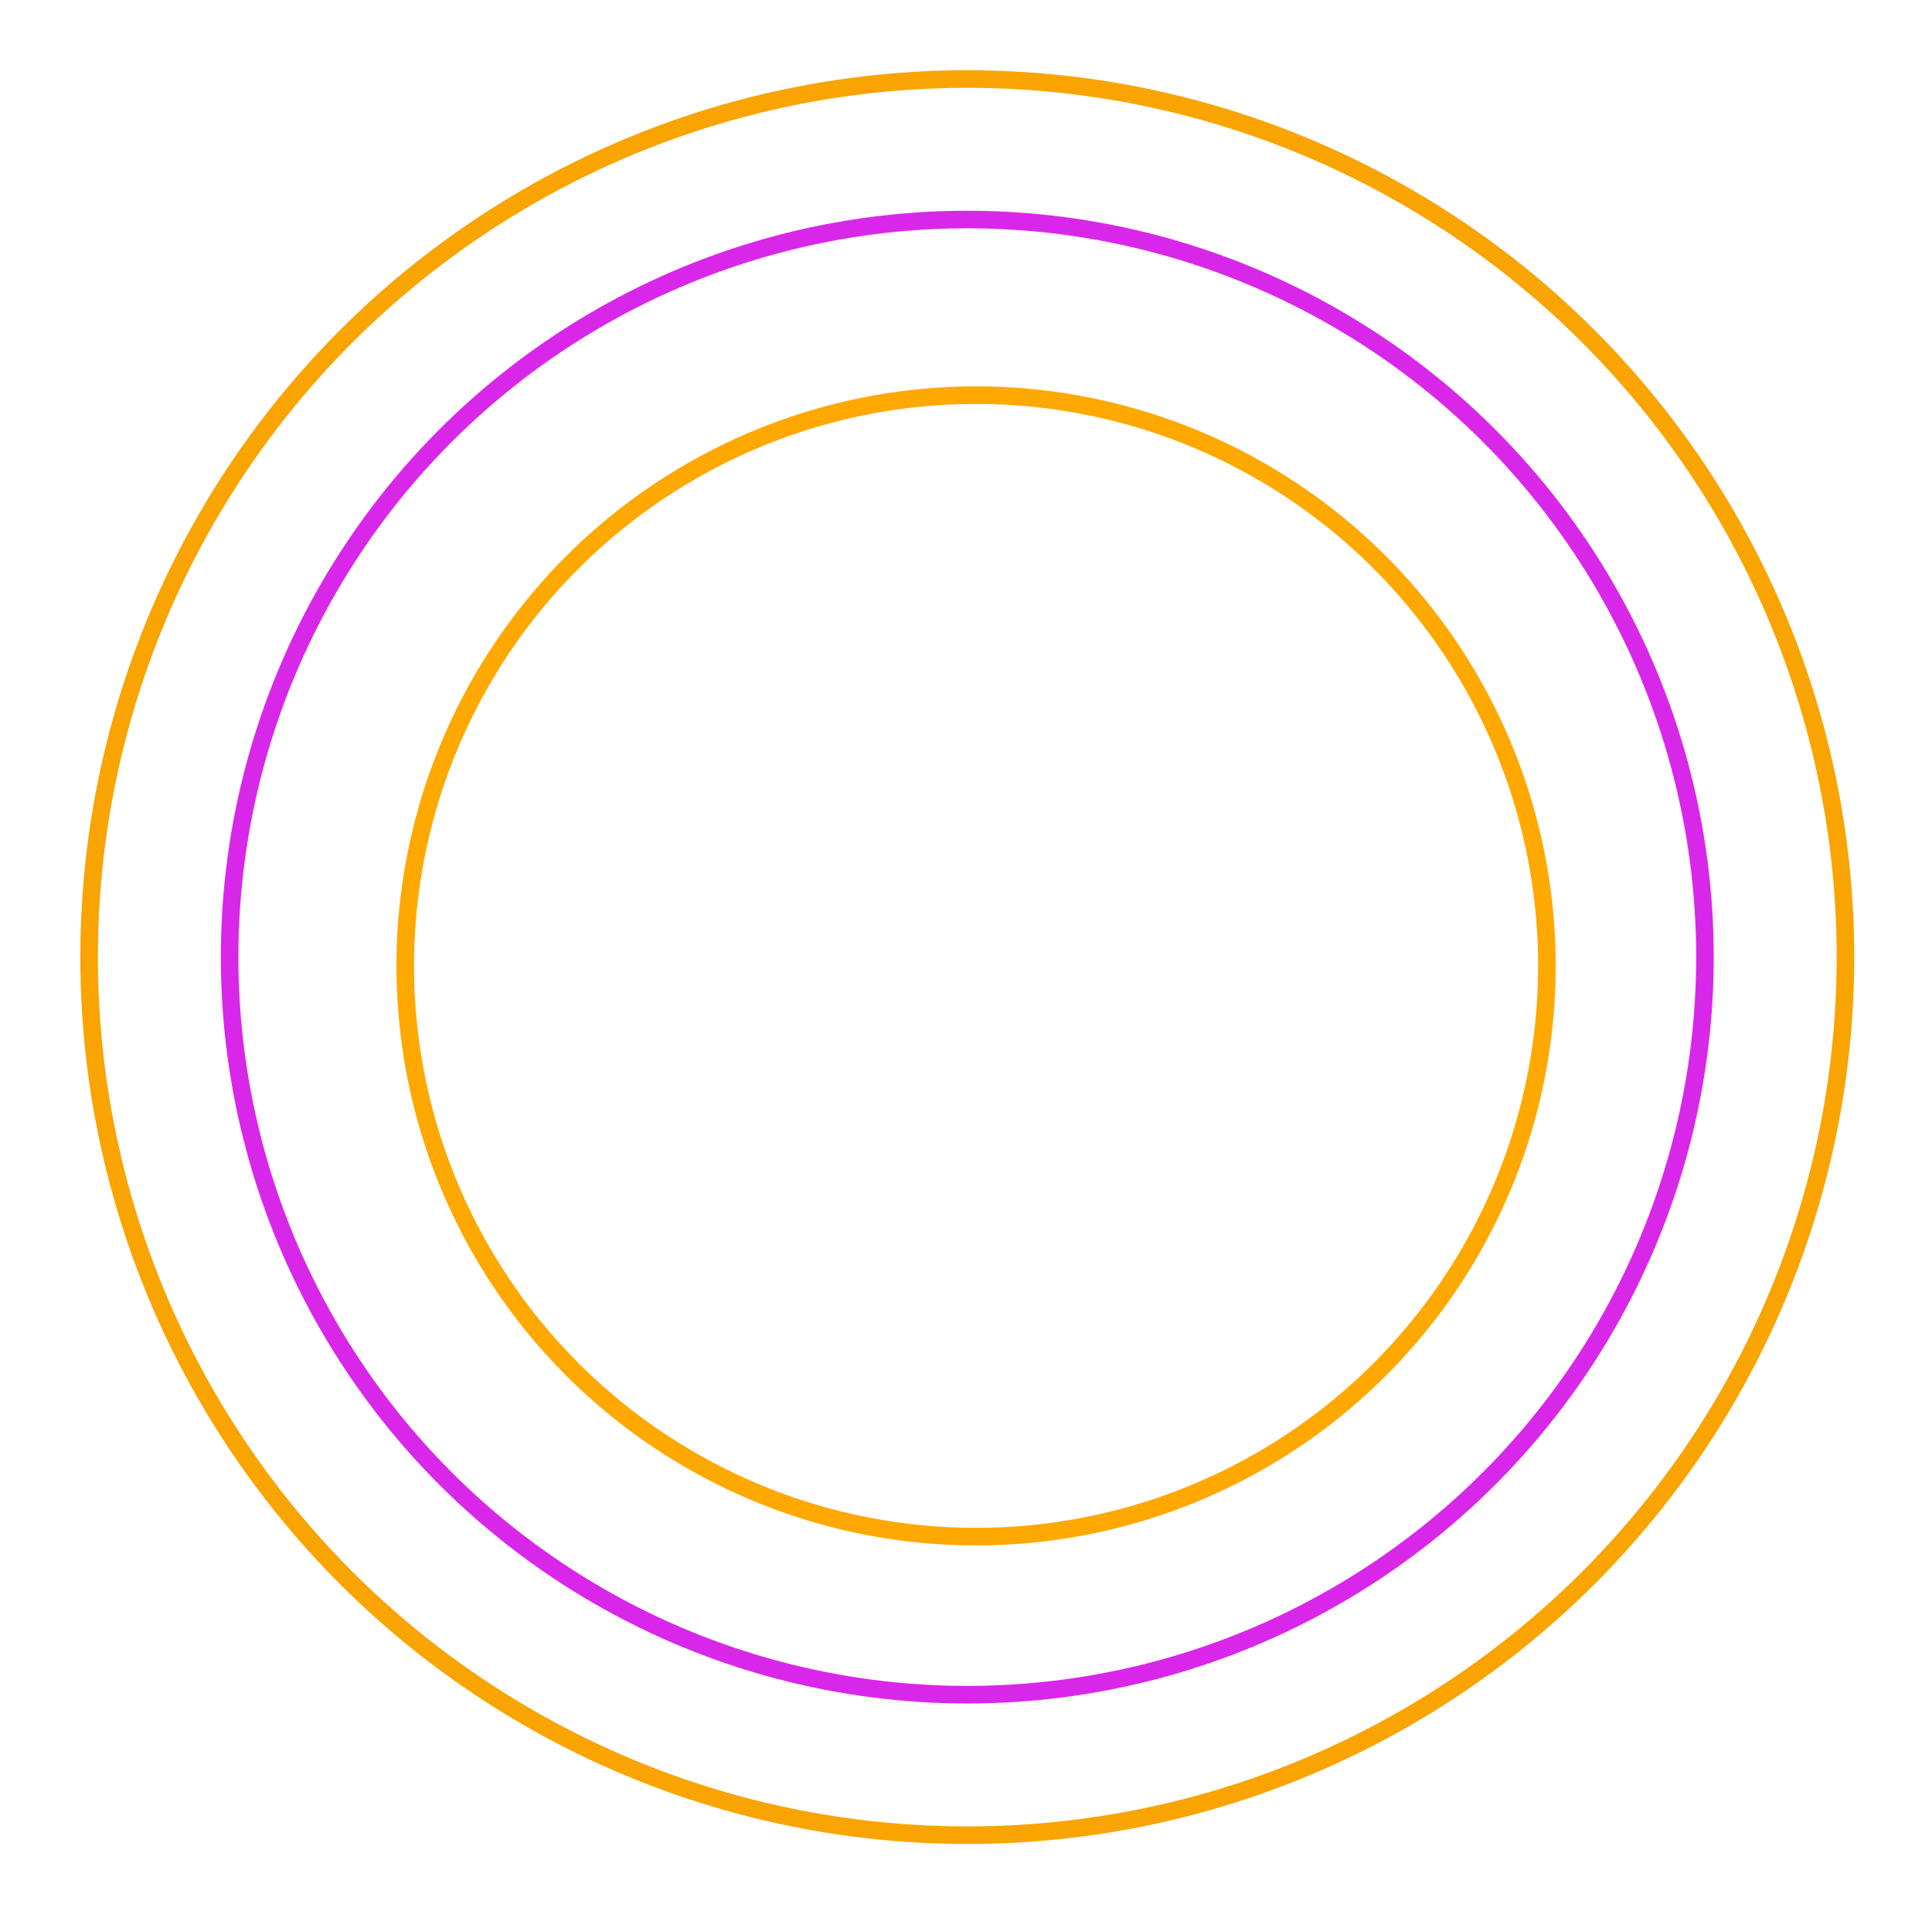 <svg width="110" height="109" viewBox="0 0 110 109" fill="none" xmlns="http://www.w3.org/2000/svg">
<g filter="url(#filter0_d_908_124)">
<circle cx="55.073" cy="54.5" r="50" stroke="#F9A400"/>
</g>
<g filter="url(#filter1_d_908_124)">
<circle cx="55.073" cy="54.5" r="42" stroke="#D927E9"/>
</g>
<g filter="url(#filter2_d_908_124)">
<circle cx="55.573" cy="55" r="32.5" stroke="#FFA800"/>
</g>
<defs>
<filter id="filter0_d_908_124" x="0.573" y="-3.05176e-05" width="109" height="109" filterUnits="userSpaceOnUse" color-interpolation-filters="sRGB">
<feFlood flood-opacity="0" result="BackgroundImageFix"/>
<feColorMatrix in="SourceAlpha" type="matrix" values="0 0 0 0 0 0 0 0 0 0 0 0 0 0 0 0 0 0 127 0" result="hardAlpha"/>
<feOffset/>
<feGaussianBlur stdDeviation="2"/>
<feColorMatrix type="matrix" values="0 0 0 0 0.969 0 0 0 0 0.639 0 0 0 0 0 0 0 0 1 0"/>
<feBlend mode="normal" in2="BackgroundImageFix" result="effect1_dropShadow_908_124"/>
<feBlend mode="normal" in="SourceGraphic" in2="effect1_dropShadow_908_124" result="shape"/>
</filter>
<filter id="filter1_d_908_124" x="8.573" y="8" width="93" height="93" filterUnits="userSpaceOnUse" color-interpolation-filters="sRGB">
<feFlood flood-opacity="0" result="BackgroundImageFix"/>
<feColorMatrix in="SourceAlpha" type="matrix" values="0 0 0 0 0 0 0 0 0 0 0 0 0 0 0 0 0 0 127 0" result="hardAlpha"/>
<feOffset/>
<feGaussianBlur stdDeviation="2"/>
<feColorMatrix type="matrix" values="0 0 0 0 0.851 0 0 0 0 0.153 0 0 0 0 0.914 0 0 0 1 0"/>
<feBlend mode="normal" in2="BackgroundImageFix" result="effect1_dropShadow_908_124"/>
<feBlend mode="normal" in="SourceGraphic" in2="effect1_dropShadow_908_124" result="shape"/>
</filter>
<filter id="filter2_d_908_124" x="18.573" y="18" width="74" height="74" filterUnits="userSpaceOnUse" color-interpolation-filters="sRGB">
<feFlood flood-opacity="0" result="BackgroundImageFix"/>
<feColorMatrix in="SourceAlpha" type="matrix" values="0 0 0 0 0 0 0 0 0 0 0 0 0 0 0 0 0 0 127 0" result="hardAlpha"/>
<feOffset/>
<feGaussianBlur stdDeviation="2"/>
<feColorMatrix type="matrix" values="0 0 0 0 1 0 0 0 0 0.659 0 0 0 0 0 0 0 0 1 0"/>
<feBlend mode="normal" in2="BackgroundImageFix" result="effect1_dropShadow_908_124"/>
<feBlend mode="normal" in="SourceGraphic" in2="effect1_dropShadow_908_124" result="shape"/>
</filter>
</defs>
</svg>

